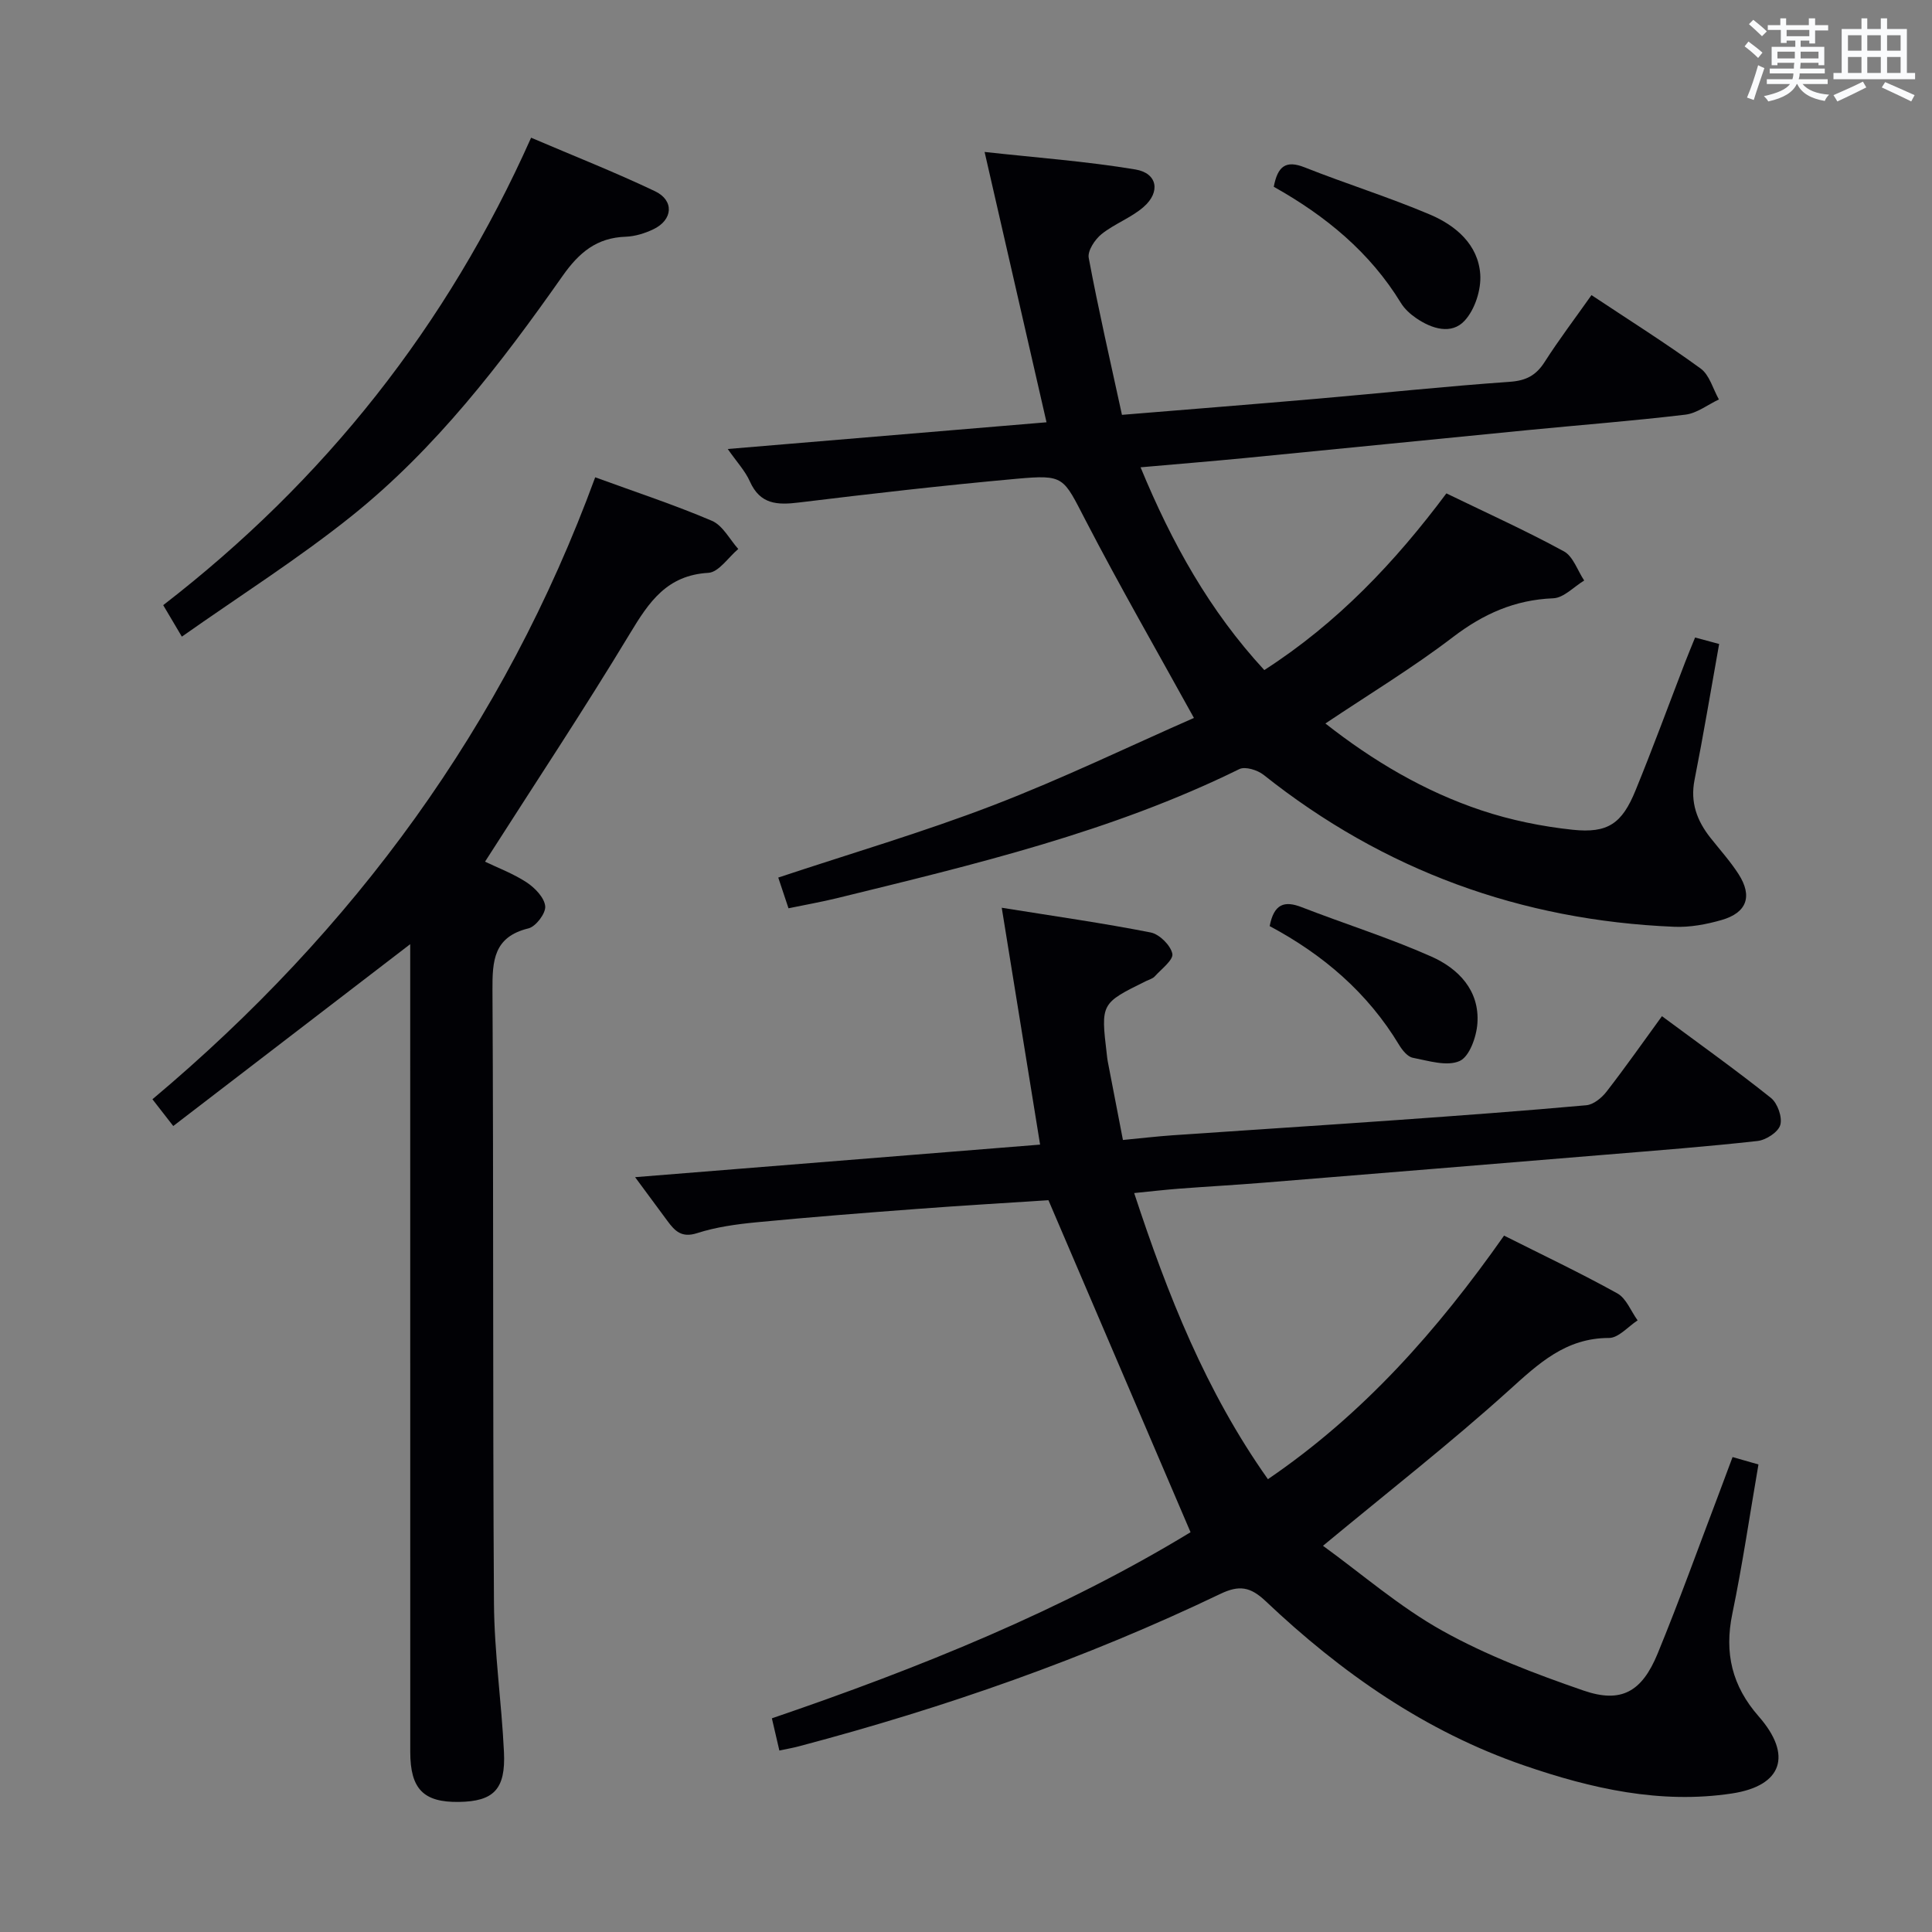 <svg enable-background="new 0 0 400 400" viewBox="0 0 400 400" xmlns="http://www.w3.org/2000/svg"><rect x="0" y="0" width="400" height="400" fill="#808080" stroke="none"/><g fill="#010105"><path d="m161.36 362.43c-.58-2.51-1.02-4.4-1.55-6.67 30.57-10.43 60.19-22.41 86.68-38.53-9.89-23.11-19.54-45.66-29.42-68.74-8.42.55-17.84 1.1-27.25 1.81-11.1.83-22.2 1.7-33.28 2.77-4.12.4-8.31.98-12.22 2.24-3.2 1.03-4.6-.45-6.13-2.52-2.06-2.8-4.12-5.59-6.7-9.07 28.35-2.28 56.02-4.5 83.85-6.74-2.62-16.19-5.17-31.94-7.94-49.04 11.04 1.77 20.99 3.18 30.84 5.12 1.81.36 4.12 2.65 4.48 4.4.26 1.27-2.27 3.17-3.65 4.7-.42.46-1.15.65-1.75.94-9.42 4.64-9.42 4.64-8.17 15.17.06.5.1 1 .2 1.49 1 5.19 2 10.38 3.14 16.26 3.57-.34 6.96-.74 10.37-.98 15.43-1.07 30.86-2.04 46.28-3.14 13.1-.93 26.2-1.89 39.28-3.07 1.49-.13 3.19-1.52 4.19-2.81 3.86-4.97 7.47-10.12 11.48-15.63 7.77 5.76 15.32 11.14 22.56 16.92 1.37 1.09 2.4 4 1.94 5.6-.42 1.48-2.96 3.13-4.72 3.32-10.4 1.16-20.83 1.96-31.26 2.82-23.69 1.96-47.39 3.9-71.08 5.82-5.8.47-11.61.79-17.41 1.23-2.96.23-5.9.57-9.3.91 6.94 21.12 14.85 41.1 27.69 59.24 19.79-13.48 35.12-30.84 48.89-50.43 7.88 3.96 15.8 7.72 23.45 11.96 1.86 1.03 2.82 3.69 4.2 5.59-1.97 1.28-3.95 3.64-5.92 3.64-8.98 0-14.57 5.29-20.73 10.85-12.07 10.9-24.92 20.93-38.49 32.18 8.06 5.84 15.87 12.66 24.72 17.59 9.19 5.13 19.23 8.93 29.22 12.38 7.79 2.69 12.08.29 15.34-7.64 4.48-10.9 8.46-22 12.65-33.02.93-2.45 1.83-4.9 2.87-7.68 1.93.55 3.47.99 5.36 1.53-1.8 10.42-3.3 20.73-5.41 30.91-1.69 8.14-.06 14.95 5.45 21.24 7.04 8.02 4.93 14.38-5.53 15.97-14.81 2.24-29.12-1.01-43.03-5.8-20.5-7.05-37.89-19.23-53.49-34-3.19-3.02-5.5-3.39-9.4-1.52-27.94 13.39-57.08 23.56-87.01 31.49-1.25.35-2.55.57-4.29.94z"/><path d="m232.29 85.89c14.08-1.16 27.33-2.2 40.57-3.35s26.46-2.56 39.72-3.49c3.39-.24 5.44-1.32 7.23-4.12 2.94-4.6 6.25-8.96 9.69-13.83 7.78 5.17 15.37 9.94 22.6 15.2 1.84 1.34 2.55 4.22 3.78 6.4-2.31 1.09-4.54 2.86-6.94 3.15-10.88 1.3-21.82 2.14-32.74 3.21-19.51 1.91-39.02 3.88-58.53 5.78-6.92.67-13.85 1.23-21.53 1.91 6.49 15.7 14.28 29.7 25.62 41.98 15.16-9.75 27.08-22.36 37.7-36.58 8.3 4.03 16.47 7.72 24.33 12 1.92 1.05 2.82 3.98 4.2 6.04-2.14 1.29-4.23 3.6-6.42 3.68-7.97.32-14.48 3.24-20.79 8.06-8.3 6.34-17.29 11.78-26.37 17.86 9.81 7.71 20.44 14.03 32.28 17.98 6.08 2.03 12.51 3.34 18.88 4.02 7.34.78 10.25-1.29 13.04-8.12 3.58-8.75 6.84-17.64 10.24-26.47.65-1.68 1.34-3.34 2.1-5.21 1.83.49 3.37.91 4.98 1.34-1.71 9.56-3.26 18.87-5.09 28.12-.93 4.68.5 8.48 3.3 12.02 1.96 2.48 4.1 4.85 5.8 7.49 2.95 4.59 1.75 8.01-3.51 9.52-3.16.91-6.56 1.54-9.82 1.4-31.7-1.32-60.1-11.66-85-31.46-1.25-.99-3.8-1.78-5.01-1.19-26.47 13.03-54.94 19.77-83.33 26.73-3.2.78-6.45 1.35-10.02 2.09-.75-2.26-1.47-4.4-2.12-6.36 14.97-4.98 29.94-9.37 44.46-14.95 14.39-5.53 28.31-12.27 41.6-18.1-7.78-14.1-15.38-27.31-22.39-40.83-4.72-9.08-4.37-9.58-14.37-8.68-15.04 1.36-30.05 3.08-45.04 4.91-4.47.55-8.01.4-10.13-4.35-.98-2.2-2.73-4.06-4.59-6.73 22.31-1.87 43.92-3.68 66-5.53-4.24-18.5-8.4-36.65-12.82-55.97 10.7 1.18 21.05 1.93 31.24 3.63 4.54.76 5.23 4.65 1.7 7.74-2.58 2.26-6.05 3.49-8.74 5.65-1.37 1.11-2.92 3.46-2.64 4.92 2.01 10.74 4.47 21.4 6.88 32.49z"/><path d="m123.23 98.82c8.37 3.06 16.41 5.7 24.17 9.01 2.24.96 3.66 3.83 5.45 5.83-2.06 1.73-4.04 4.82-6.2 4.94-8.56.5-12.26 5.99-16.2 12.52-9.53 15.79-19.74 31.17-30.03 47.28 2.59 1.25 5.81 2.45 8.62 4.29 1.71 1.13 3.67 3.15 3.84 4.94.14 1.46-1.94 4.21-3.47 4.58-7.2 1.76-7.48 6.66-7.45 12.77.24 42.31.04 84.62.31 126.93.07 10.28 1.58 20.55 2.07 30.84.37 7.72-2.14 10.21-9.33 10.32-7.32.11-10.07-2.67-10.07-10.36-.01-53.64-.01-107.28-.01-160.92 0-1.99 0-3.99 0-6.31-16.45 12.62-32.63 25.05-49.06 37.65-1.8-2.31-2.78-3.57-4.31-5.54 41.69-35 72.85-77.43 91.67-128.77z"/><path d="m37.65 131.81c-1.54-2.6-2.62-4.42-3.86-6.52 33.36-25.77 58.76-57.72 76.17-96.78 8.74 3.74 17.33 7.12 25.65 11.08 4.03 1.92 3.71 5.95-.34 7.88-1.76.84-3.79 1.47-5.72 1.54-6.01.21-9.65 3.25-13.08 8.13-12.74 18.12-26.26 35.75-43.66 49.69-11.09 8.88-23.19 16.54-35.16 24.98z"/><path d="m263.72 38.67c.81-4.27 2.5-5.56 6.39-4.02 8.6 3.41 17.46 6.17 25.97 9.78 5.32 2.26 9.96 6.2 10.39 12.36.22 3.18-1.1 7.29-3.23 9.6-2.73 2.97-6.82 1.69-10.05-.53-1.21-.83-2.4-1.91-3.15-3.14-6.41-10.49-15.55-18.01-26.32-24.05z"/><path d="m262.87 191.74c.9-4.64 3.08-5.3 6.62-3.92 8.92 3.46 18.09 6.34 26.82 10.21 5.63 2.49 10.05 7.02 9.57 13.84-.19 2.79-1.64 6.89-3.68 7.8-2.63 1.18-6.46-.05-9.69-.67-1.09-.21-2.18-1.57-2.84-2.66-6.51-10.81-15.73-18.69-26.8-24.6z"/></g><path d="m361.2 9.6.8-1c.9.7 1.9 1.4 2.9 2.3l-.9 1.1c-1-1-2-1.8-2.8-2.4zm.5 10.6c.9-2.1 1.6-4.3 2.3-6.7.4.2.8.4 1.3.6-.7 2.1-1.5 4.3-2.2 6.6zm.4-15.2.9-.9c1 .8 2 1.6 2.8 2.4l-1 1c-.9-.9-1.8-1.7-2.7-2.5zm12.5-1.2h1.2v1.4h2.7v1.1h-2.7v2.7h-1.2v-.6h-1.8v1.3h4.9v3.8h-1.2v-.5h-3.7c0 .4-.1.9-.1 1.2h5.1v1h-5.2c0 .5-.1.9-.2 1.2h6v1h-5.2c1.1 1.3 2.9 2 5.5 2.2-.4.4-.7.8-.9 1.3-2.9-.5-4.8-1.6-5.7-3.5h-.1c-.8 1.7-2.7 2.9-5.9 3.6-.2-.4-.6-.8-.9-1.1 2.8-.6 4.6-1.4 5.4-2.5h-4.8v-1h5.3c.1-.3.2-.7.2-1.2h-4.9v-1h5c0-.4 0-.8.1-1.2h-3.5v.5h-1.2v-3.8h4.9v-1.3h-1.8v.5h-1.2v-2.7h-2.7v-1h2.6v-1.4h1.2v1.4h4.7v-1.4zm-6.6 8.3h3.6c0-.4 0-.9 0-1.4h-3.6zm1.9-4.6h4.7v-1.3h-4.7zm6.6 3.2h-3.7v1.4h3.7z" fill="#fafbfc"/><path d="m385.3 3.8h1.3v2.2h2.8v-2.2h1.3v2.2h4.1v9.1h1.7v1.3h-16.9v-1.3h1.7v-9.1h4.1v-2.2zm.4 13.1.7 1.2c-1.8.9-3.8 1.9-6 2.9-.2-.4-.5-.8-.8-1.3 2.3-1 4.3-1.9 6.1-2.8zm-3.1-6.4h2.8v-3.2h-2.8zm0 4.6h2.8v-3.3h-2.8zm4-4.6h2.8v-3.2h-2.8zm0 4.6h2.8v-3.3h-2.8zm3.7 1.9c2.1.9 4.1 1.8 6.1 2.7l-.7 1.3c-2.2-1.1-4.2-2-6.1-2.9zm3.2-9.7h-2.8v3.2h2.8zm-2.8 7.8h2.8v-3.3h-2.8z" fill="#fafbfc"/></svg>